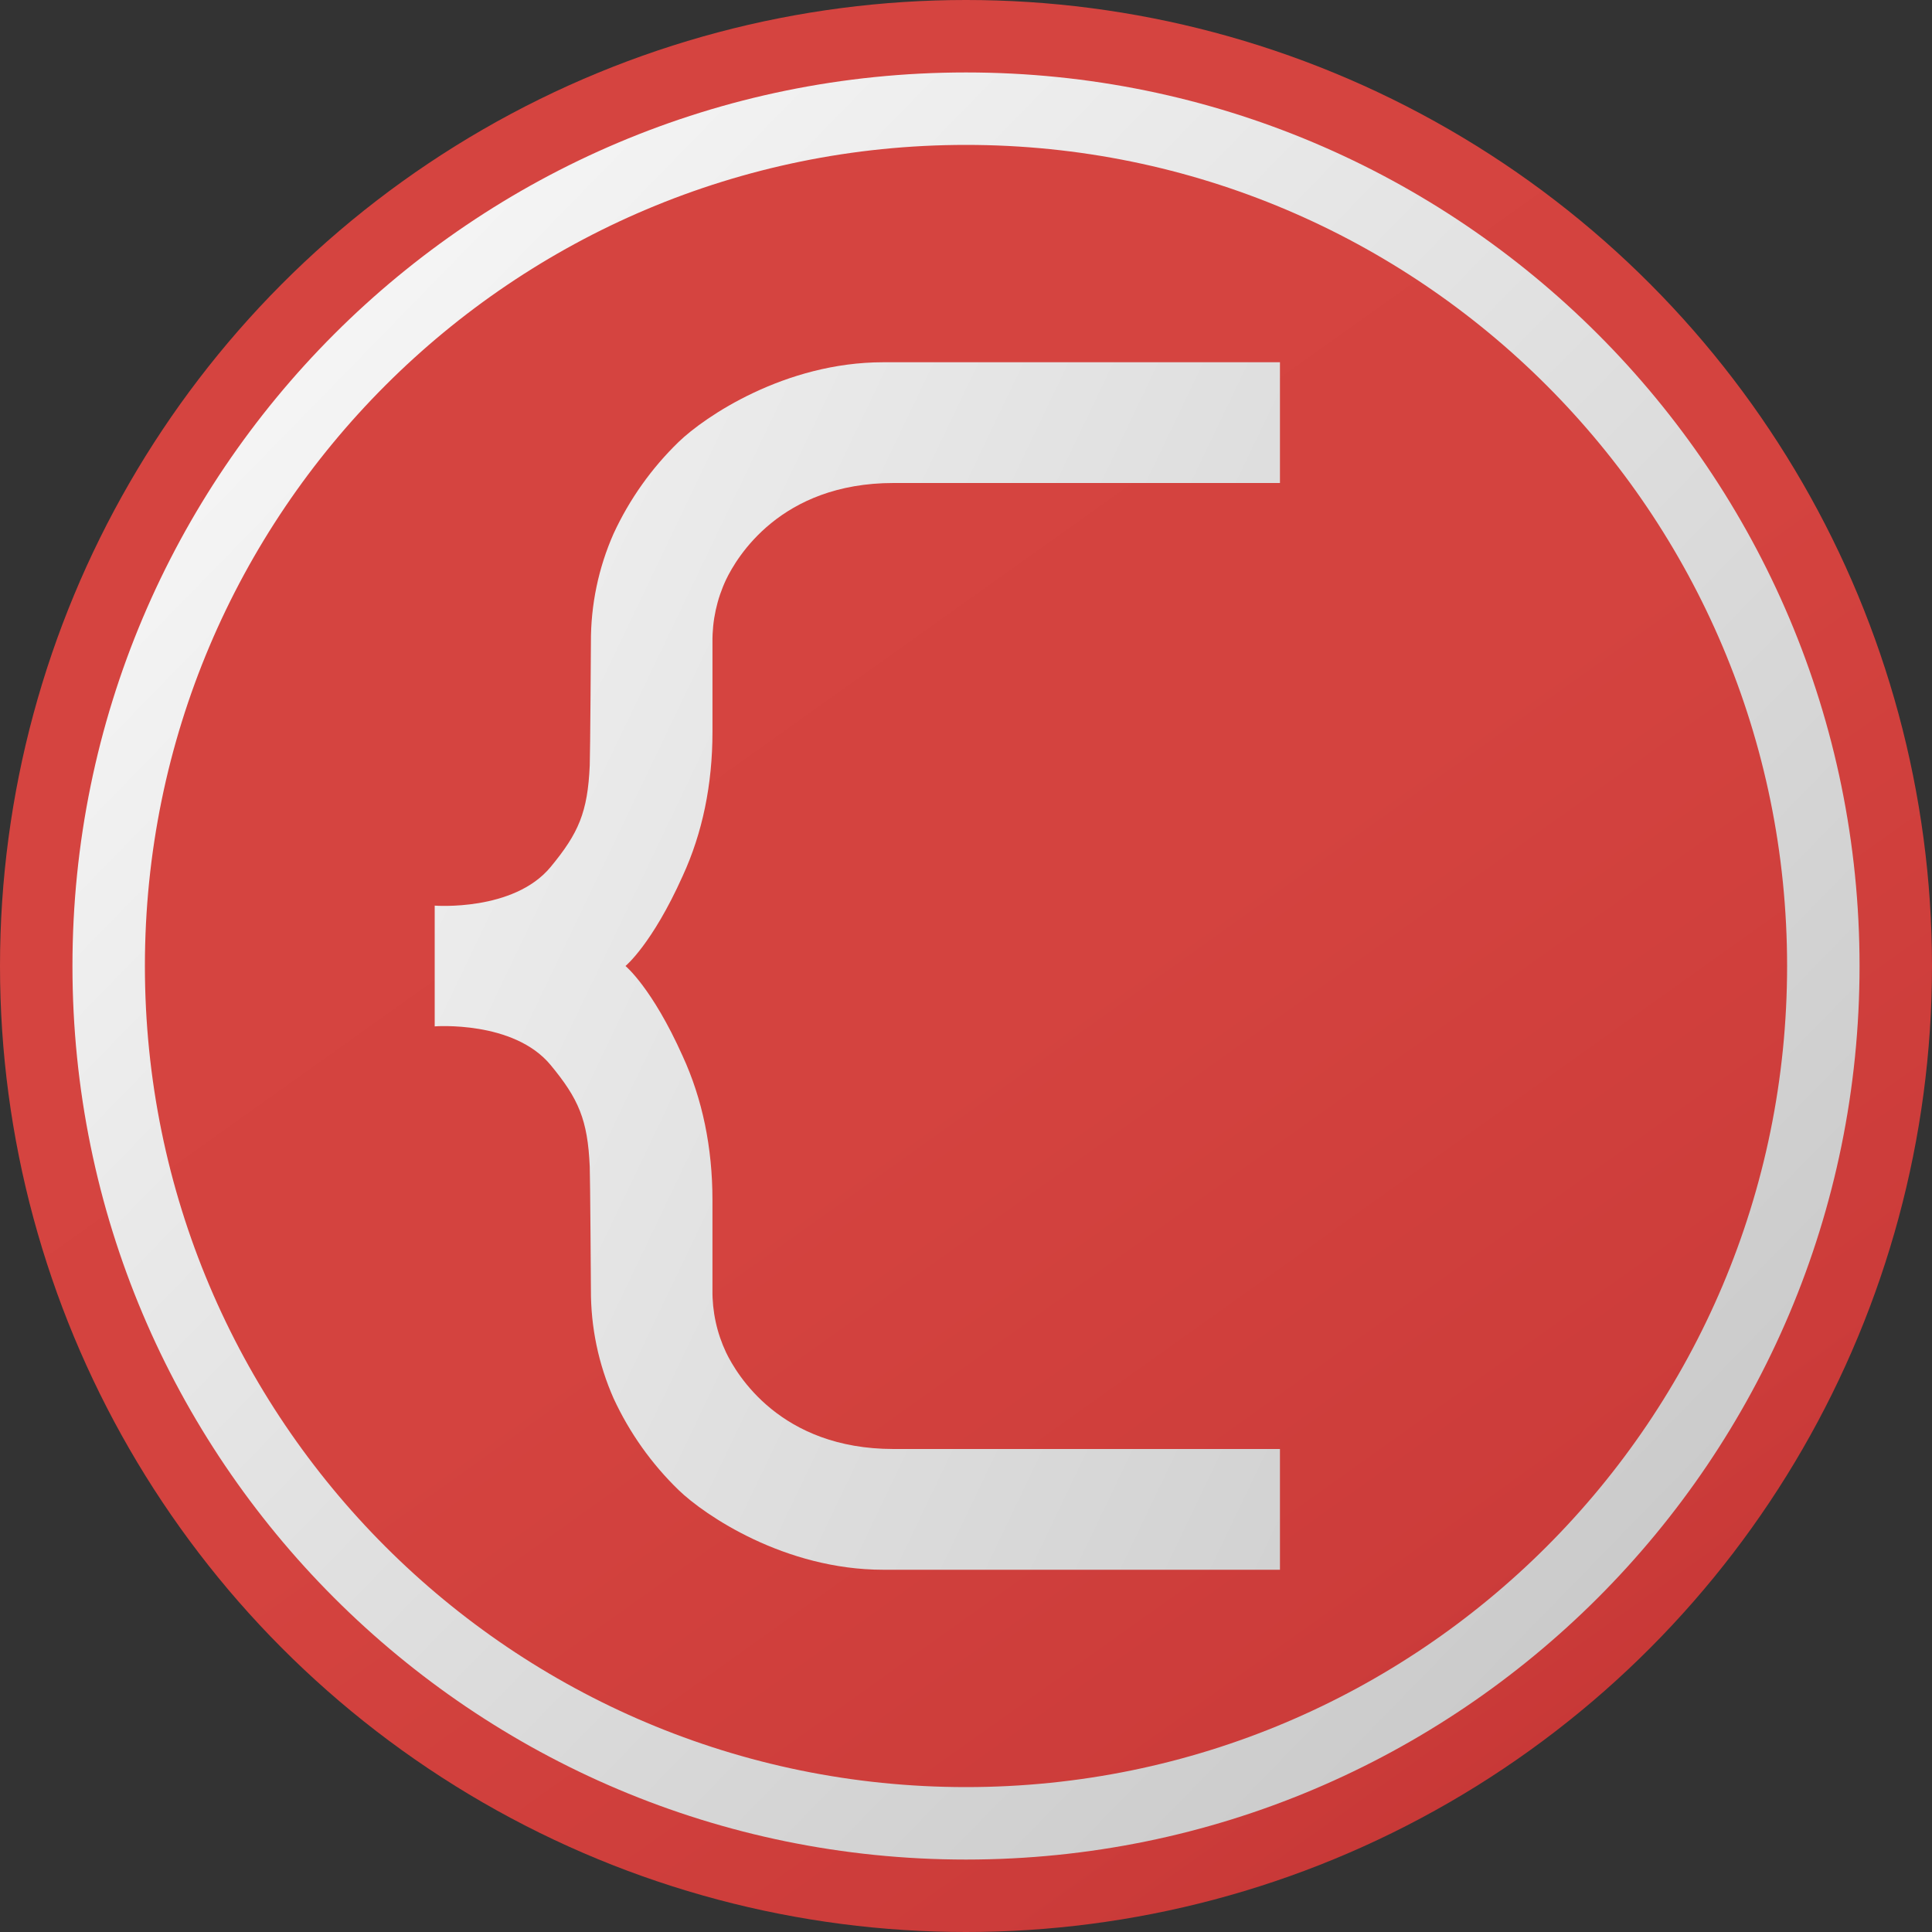 <?xml version="1.0" encoding="UTF-8"?>
<svg width="128px" height="128px" viewBox="0 0 128 128" version="1.1" xmlns="http://www.w3.org/2000/svg" xmlns:xlink="http://www.w3.org/1999/xlink">
    <rect x="0" y="0" width="128" height="128" fill="#333333" stroke="none"/>
    <!-- Generator: Sketch 50.2 (55047) - http://www.bohemiancoding.com/sketch -->
    <title>Logo circle</title>
    <desc>Created with Sketch.</desc>
    <defs>
        <linearGradient x1="8.434%" y1="-8.335%" x2="90.75%" y2="107.191%" id="linearGradient-1">
            <stop stop-color="#D64541" offset="0%"></stop>
            <stop stop-color="#D4433F" offset="53%"></stop>
            <stop stop-color="#CC3C3A" offset="79%"></stop>
            <stop stop-color="#BF3030" offset="100%"></stop>
        </linearGradient>
        <linearGradient x1="-49.903%" y1="-31.432%" x2="146.009%" y2="102.452%" id="linearGradient-2">
            <stop stop-color="#FFFFFF" offset="0%"></stop>
            <stop stop-color="#C9C9C9" offset="100%"></stop>
        </linearGradient>
        <linearGradient x1="-3.572%" y1="-2.3%" x2="88.532%" y2="87.618%" id="linearGradient-3">
            <stop stop-color="#FFFFFF" offset="0%"></stop>
            <stop stop-color="#C9C9C9" offset="100%"></stop>
        </linearGradient>
    </defs>
    <g id="Page-1" stroke="none" stroke-width="1" fill="none" fill-rule="evenodd">
        <g id="Logo-circle" fill-rule="nonzero">
            <circle id="Oval" fill="url(#linearGradient-1)" cx="64" cy="64" r="64"></circle>
            <path d="M44.96,29.28 C43.165,31.02 41.706,33.076 40.656,35.344 C39.648,37.62 39.135,40.084 39.15,42.573 C39.15,42.573 39.104,49.995 39.072,50.71 C38.936,53.818 38.331,55.2 36.48,57.44 C34.03,60.405 28.8,60 28.8,60 L28.8,68 C28.8,68 34.03,67.595 36.48,70.56 C38.331,72.8 38.936,74.182 39.072,77.29 C39.102,78.005 39.15,85.427 39.15,85.427 C39.135,87.916 39.648,90.38 40.656,92.656 C41.706,94.924 43.165,96.98 44.96,98.72 C46.686,100.39 52,104 58.52,104 L84.8,104 L84.8,96 L59.2,96 C51.68,96 48.8,91.04 48.107,89.611 C47.493,88.311 47.184,86.889 47.202,85.451 L47.202,79.509 C47.202,76.022 46.536,72.81 45.224,69.96 C43.2,65.44 41.44,64 41.44,64 C41.44,64 43.2,62.56 45.226,58.043 C46.538,55.194 47.203,51.981 47.203,48.494 L47.203,42.55 C47.185,41.113 47.495,39.69 48.109,38.39 C48.8,36.96 51.68,32 59.2,32 L84.8,32 L84.8,24 L58.52,24 C52,24 46.686,27.61 44.96,29.28 Z" id="Shape" fill="url(#linearGradient-2)"></path>
            <path d="M64,4.8 C31.304,4.8 4.8,31.304 4.8,64 C4.8,96.696 31.304,123.2 64,123.2 C96.696,123.2 123.2,96.696 123.2,64 C123.2,31.304 96.696,4.8 64,4.8 Z M64,118.4 C33.955,118.4 9.6,94.045 9.6,64 C9.6,33.955 33.955,9.6 64,9.6 C94.045,9.6 118.4,33.955 118.4,64 C118.4,94.045 94.045,118.4 64,118.4 Z" id="Shape" fill="url(#linearGradient-3)"></path>
        </g>
    </g>
</svg>